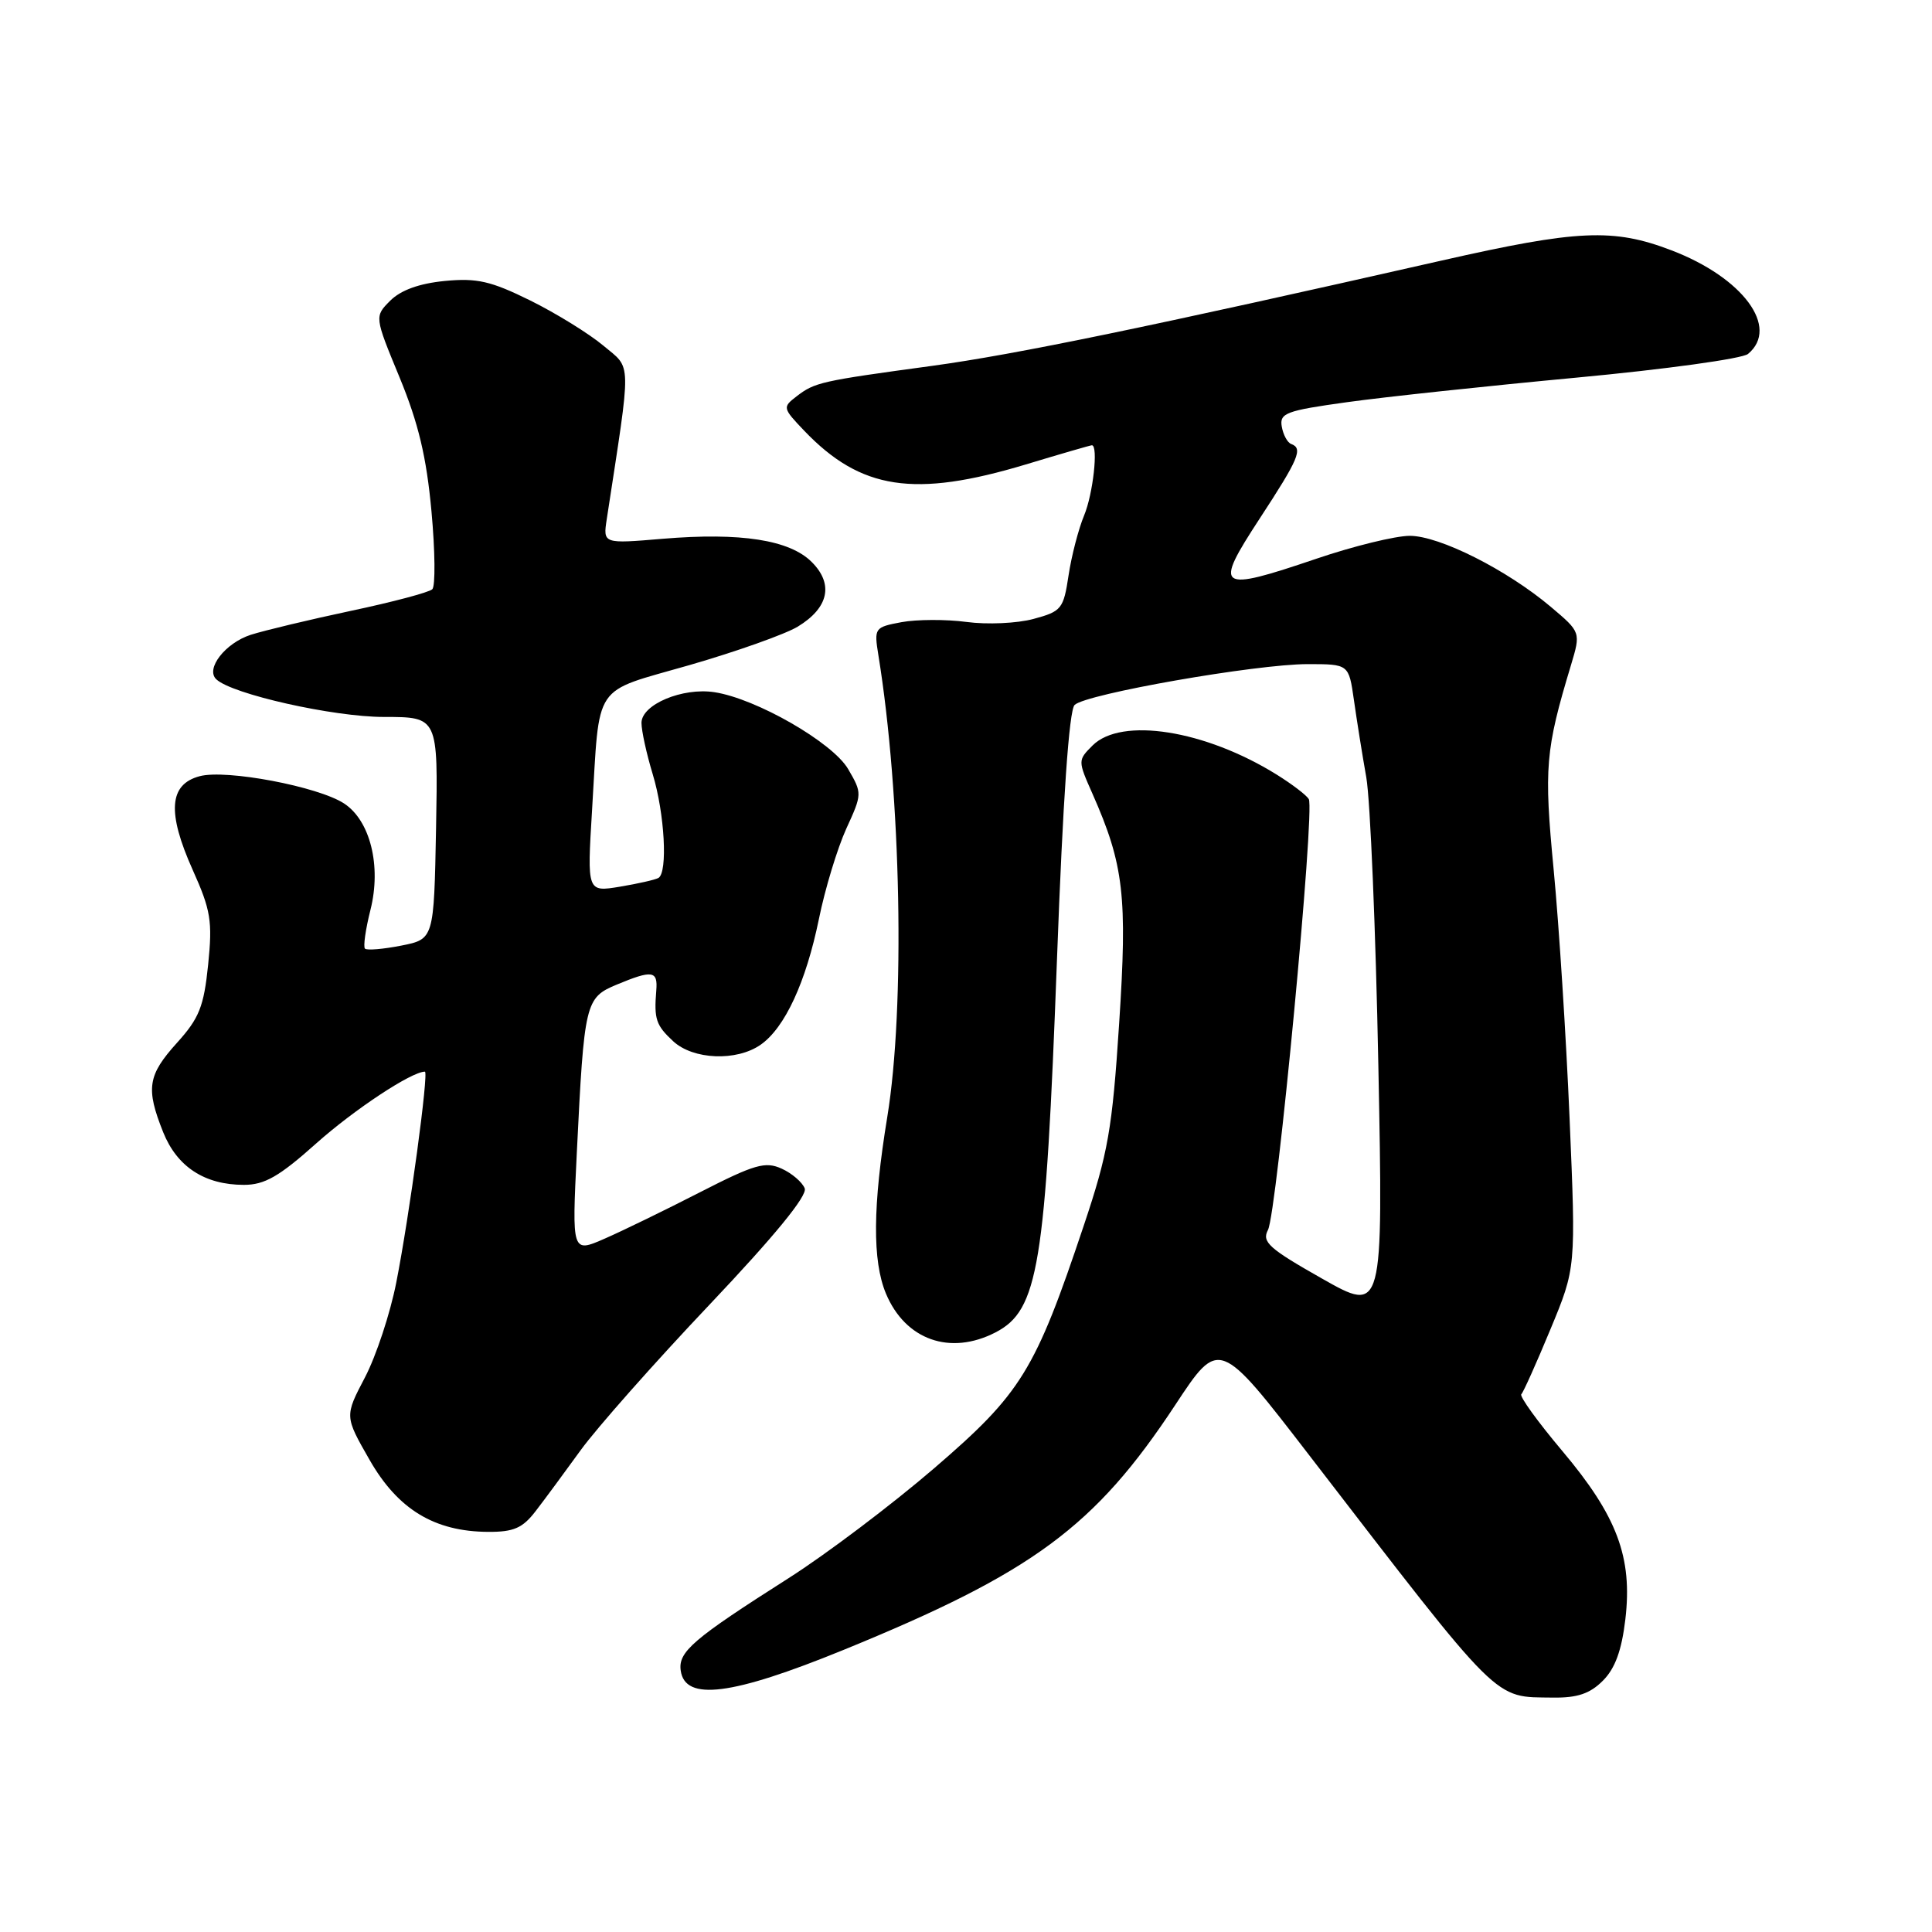 <?xml version="1.0" encoding="UTF-8" standalone="no"?>
<!DOCTYPE svg PUBLIC "-//W3C//DTD SVG 1.1//EN" "http://www.w3.org/Graphics/SVG/1.1/DTD/svg11.dtd" >
<svg xmlns="http://www.w3.org/2000/svg" xmlns:xlink="http://www.w3.org/1999/xlink" version="1.1" viewBox="0 0 256 256">
 <g >
 <path fill="currentColor"
d=" M 212.38 222.71 C 214.01 221.09 214.88 218.70 215.37 214.55 C 216.33 206.36 214.28 200.89 207.02 192.27 C 203.76 188.40 201.32 185.02 201.58 184.75 C 201.85 184.49 203.59 180.61 205.44 176.14 C 208.82 168.00 208.82 168.00 207.98 148.25 C 207.52 137.39 206.57 122.54 205.87 115.26 C 204.57 101.72 204.76 99.40 208.16 88.14 C 209.47 83.77 209.47 83.77 205.49 80.41 C 199.67 75.50 190.74 71.00 186.80 71.00 C 184.92 71.00 179.35 72.36 174.44 74.03 C 161.29 78.49 160.77 78.12 166.91 68.72 C 172.11 60.77 172.68 59.42 171.09 58.83 C 170.59 58.65 170.03 57.61 169.84 56.52 C 169.53 54.74 170.41 54.41 178.50 53.29 C 183.45 52.60 197.12 51.14 208.87 50.04 C 220.63 48.94 230.87 47.53 231.62 46.90 C 235.84 43.40 230.96 36.79 221.48 33.17 C 213.78 30.22 209.07 30.43 191.00 34.53 C 152.29 43.31 134.63 46.96 123.50 48.48 C 108.72 50.49 107.97 50.66 105.56 52.51 C 103.67 53.96 103.70 54.07 106.56 57.07 C 114.06 64.91 121.15 65.99 135.93 61.54 C 140.56 60.14 144.50 59.00 144.68 59.00 C 145.55 59.00 144.84 65.45 143.65 68.30 C 142.91 70.08 141.98 73.65 141.59 76.24 C 140.92 80.69 140.66 81.01 136.95 82.01 C 134.79 82.60 130.79 82.78 128.06 82.41 C 125.34 82.05 121.46 82.07 119.45 82.44 C 115.88 83.11 115.81 83.21 116.39 86.81 C 119.41 105.39 119.95 133.48 117.57 148.00 C 115.64 159.77 115.58 167.06 117.39 171.40 C 119.96 177.55 125.90 179.65 131.91 176.55 C 137.59 173.61 138.54 167.83 140.06 127.00 C 140.84 105.95 141.66 94.12 142.39 93.41 C 143.88 91.95 166.43 88.00 173.27 88.00 C 178.72 88.00 178.72 88.00 179.40 92.75 C 179.77 95.36 180.50 99.97 181.04 103.00 C 181.57 106.03 182.29 123.24 182.64 141.26 C 183.28 174.01 183.28 174.01 175.16 169.41 C 168.13 165.43 167.17 164.56 168.01 162.98 C 169.19 160.78 174.26 107.24 173.42 105.88 C 173.10 105.35 171.18 103.89 169.17 102.64 C 159.67 96.73 148.58 94.98 144.77 98.78 C 142.81 100.74 142.81 100.78 144.76 105.18 C 148.92 114.59 149.40 118.76 148.29 135.66 C 147.38 149.65 146.83 152.78 143.60 162.41 C 137.15 181.68 135.34 184.61 123.76 194.57 C 118.12 199.42 109.45 205.96 104.50 209.11 C 91.80 217.19 89.84 218.87 90.20 221.37 C 90.78 225.45 96.98 224.66 111.75 218.63 C 136.88 208.37 145.09 202.31 155.73 186.16 C 161.55 177.33 161.55 177.33 173.52 192.88 C 199.20 226.22 197.80 224.82 205.80 224.94 C 209.00 224.98 210.68 224.42 212.38 222.71 Z  M 70.96 200.25 C 72.13 198.74 74.81 195.10 76.94 192.16 C 79.06 189.23 86.74 180.55 94.00 172.89 C 102.65 163.76 107.00 158.44 106.63 157.47 C 106.31 156.65 104.94 155.47 103.57 154.85 C 101.41 153.87 100.00 154.27 92.79 157.96 C 88.23 160.30 82.54 163.07 80.14 164.12 C 75.78 166.03 75.78 166.03 76.43 152.76 C 77.41 132.80 77.55 132.21 81.71 130.47 C 86.45 128.50 87.18 128.61 86.96 131.25 C 86.65 135.04 86.92 135.85 89.19 137.96 C 91.84 140.43 97.61 140.66 100.79 138.43 C 104.00 136.19 106.79 130.15 108.51 121.77 C 109.32 117.77 110.96 112.40 112.13 109.82 C 114.25 105.20 114.25 105.11 112.38 101.90 C 110.32 98.38 100.22 92.57 94.67 91.72 C 90.43 91.07 85.00 93.35 85.00 95.79 C 85.00 96.83 85.67 99.89 86.49 102.59 C 88.07 107.80 88.50 115.59 87.25 116.33 C 86.84 116.57 84.54 117.09 82.15 117.49 C 77.79 118.21 77.79 118.21 78.45 107.36 C 79.50 90.16 78.35 91.88 91.39 88.12 C 97.62 86.32 104.06 84.03 105.71 83.03 C 109.81 80.54 110.49 77.39 107.56 74.47 C 104.63 71.54 98.17 70.53 87.82 71.39 C 79.90 72.06 79.90 72.06 80.40 68.78 C 83.70 47.25 83.74 48.98 79.95 45.80 C 78.05 44.21 73.70 41.52 70.27 39.82 C 65.04 37.24 63.21 36.82 58.93 37.23 C 55.56 37.56 53.12 38.44 51.72 39.83 C 49.61 41.94 49.61 41.94 52.95 50.02 C 55.44 56.07 56.51 60.53 57.17 67.73 C 57.66 73.02 57.70 77.68 57.28 78.08 C 56.85 78.49 52.00 79.78 46.50 80.94 C 41.00 82.11 35.03 83.54 33.24 84.11 C 29.85 85.20 27.19 88.63 28.66 90.01 C 30.73 91.98 44.18 95.00 50.88 95.00 C 58.05 95.00 58.05 95.00 57.78 109.72 C 57.50 124.44 57.50 124.44 53.16 125.30 C 50.77 125.77 48.62 125.95 48.36 125.70 C 48.11 125.45 48.44 123.13 49.09 120.55 C 50.55 114.75 49.06 108.74 45.60 106.47 C 42.17 104.22 29.97 101.91 26.46 102.85 C 22.39 103.93 22.12 107.65 25.54 115.28 C 27.93 120.60 28.17 122.05 27.58 127.83 C 27.01 133.39 26.39 134.93 23.45 138.18 C 19.57 142.48 19.30 144.21 21.62 150.02 C 23.46 154.61 27.12 157.00 32.32 157.00 C 35.06 157.00 36.99 155.90 41.91 151.50 C 46.95 147.01 54.53 142.00 56.30 142.00 C 56.84 142.00 54.26 161.05 52.51 169.93 C 51.71 174.02 49.84 179.68 48.36 182.51 C 45.66 187.66 45.66 187.66 48.97 193.44 C 52.72 200.00 57.56 202.94 64.67 202.98 C 68.06 203.00 69.25 202.48 70.96 200.25 Z "/>
</g>
</svg>